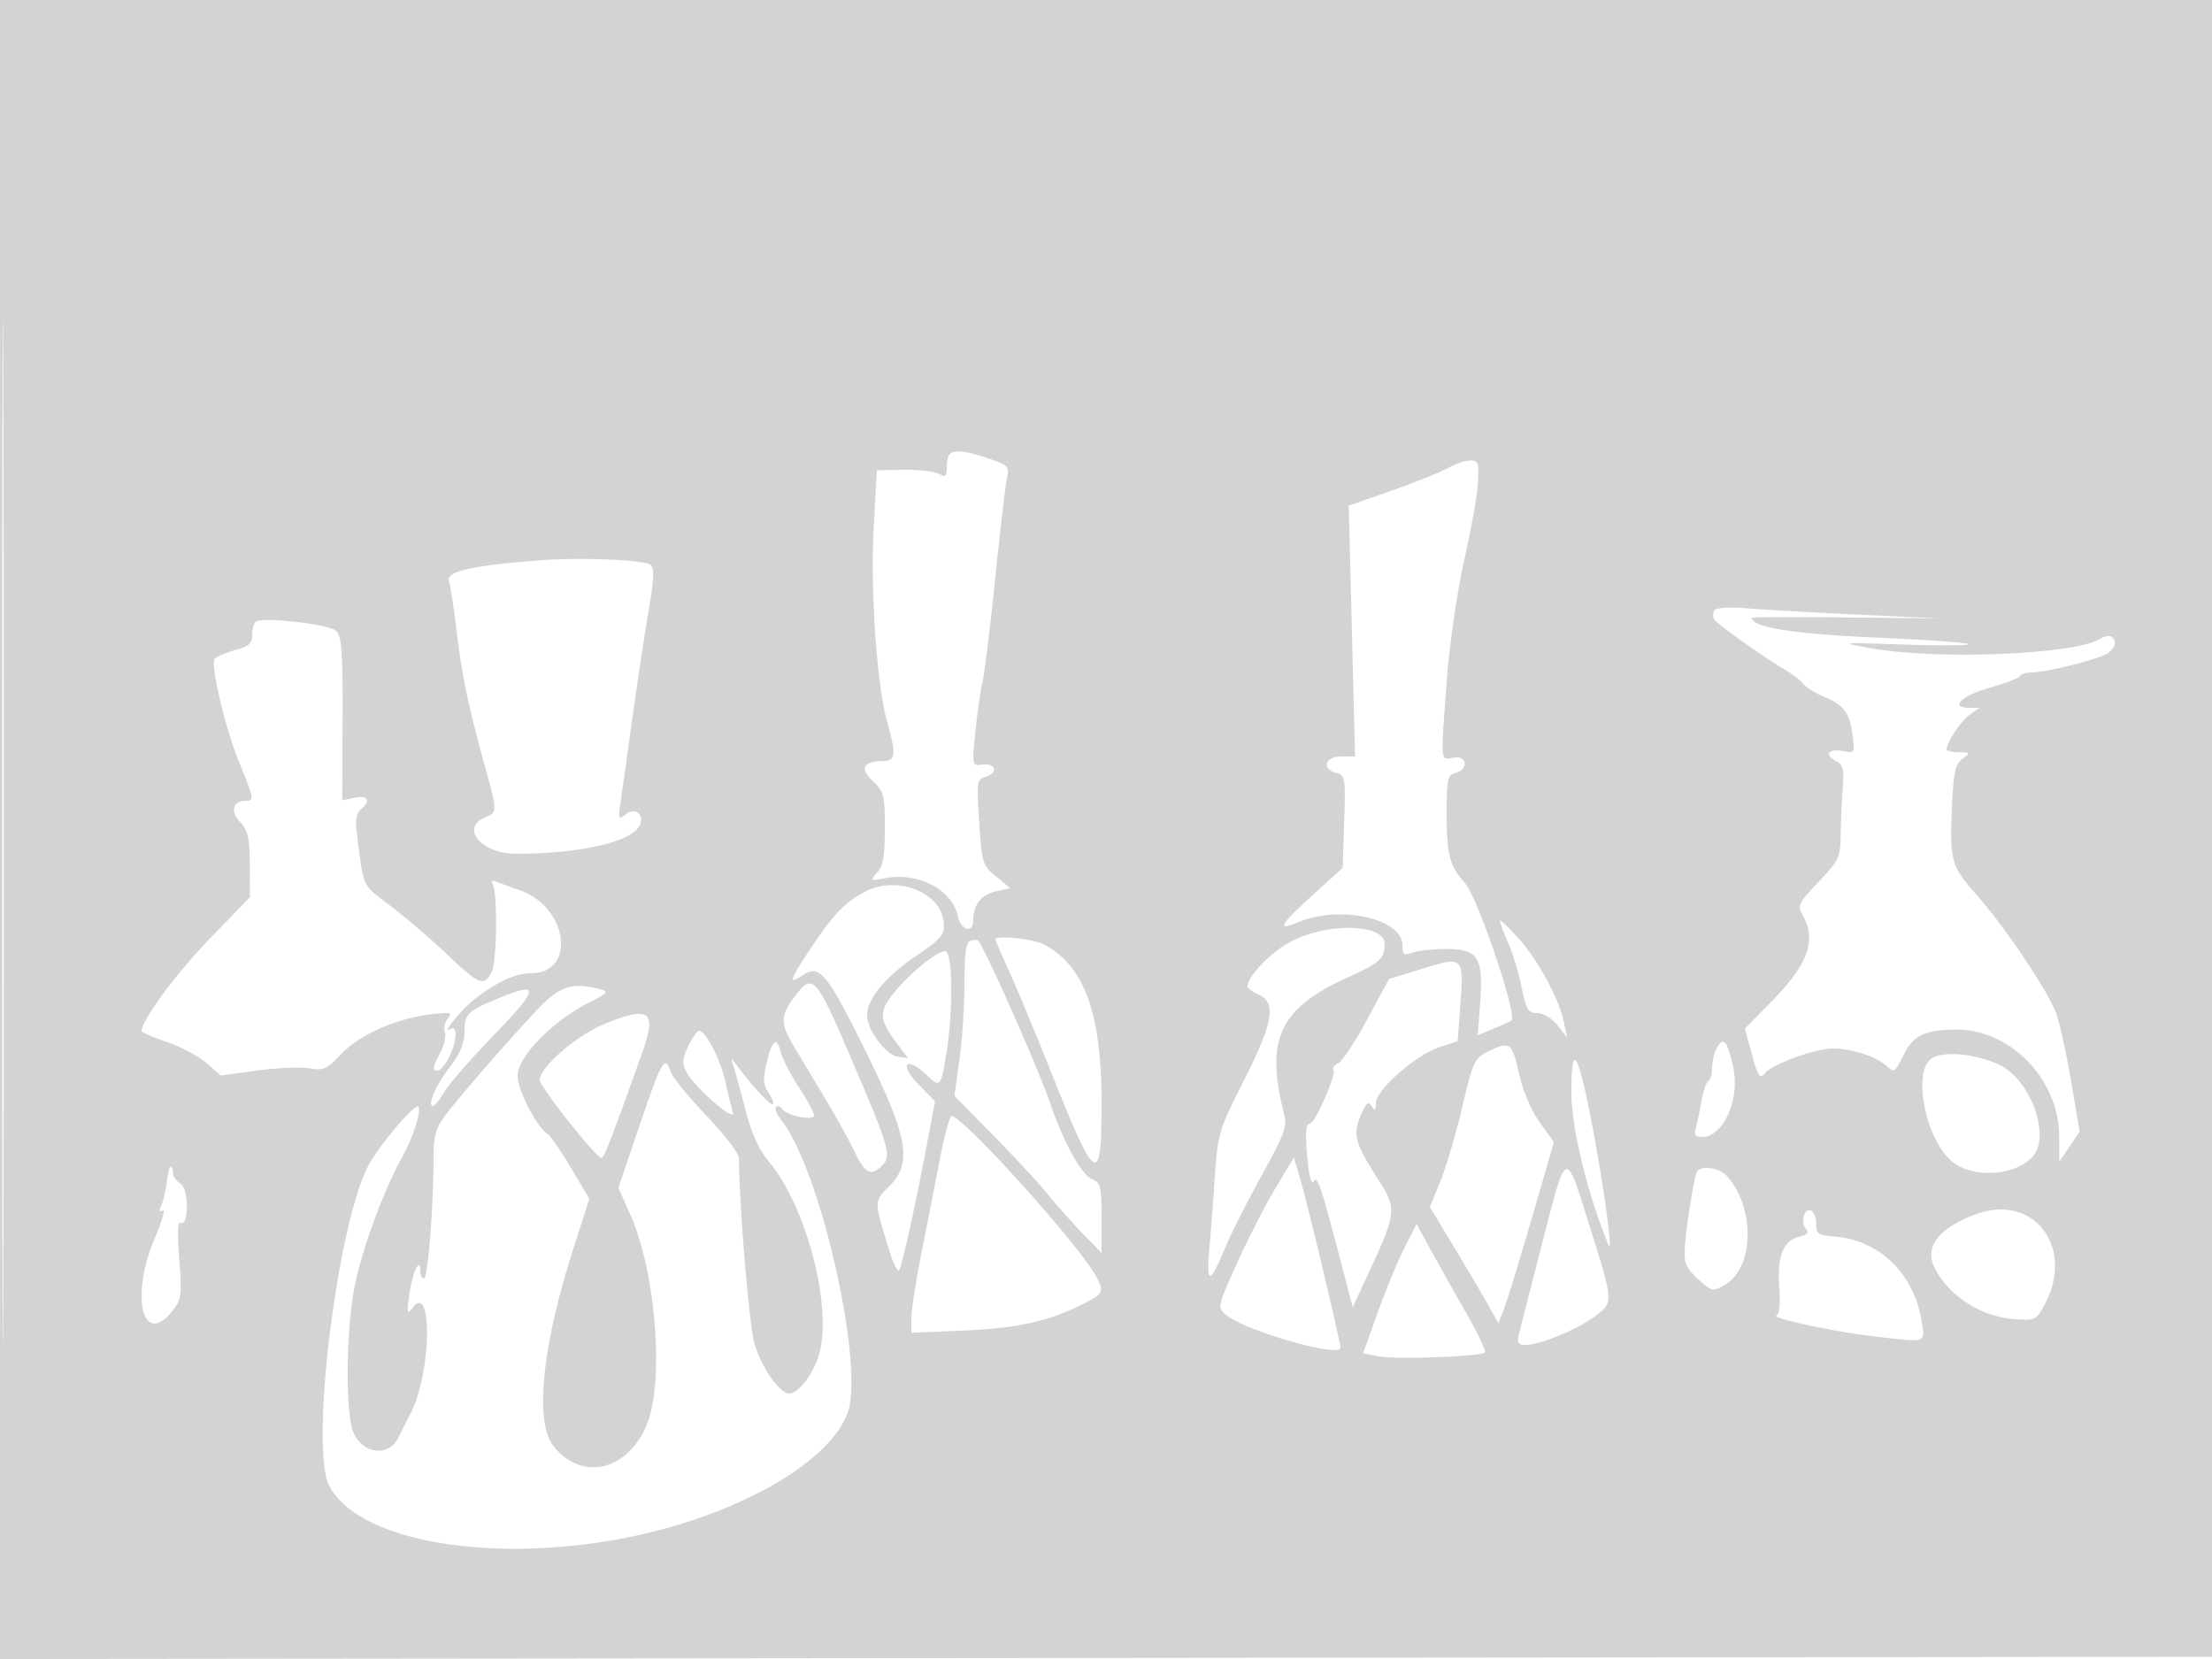 <svg xmlns="http://www.w3.org/2000/svg" width="500" height="375"><path d="M0 187.502v187.502l250.25-.252 250.25-.252.253-187.25L501.005 0H0v187.502m.49.498c0 103.125.117 145.313.26 93.75.143-51.562.143-135.937 0-187.5C.607 42.688.49 84.875.49 188m214.177-85.333c-.367.366-.667 1.732-.667 3.035 0 1.987-.295 2.21-1.833 1.387-1.008-.539-4.566-.942-7.905-.895l-6.072.086-.707 13.191c-.768 14.344.738 35.585 3.116 43.961 1.985 6.986 1.828 8.565-.849 8.583-4.6.032-5.518 1.685-2.5 4.501 2.564 2.392 2.75 3.114 2.75 10.696 0 6.315-.388 8.559-1.736 10.049-1.688 1.865-1.635 1.899 1.922 1.232 7.377-1.384 15.019 2.613 16.32 8.534.738 3.359 3.494 4.075 3.494.907 0-3.46 1.821-5.736 5.181-6.474l3.198-.702-3.206-2.629c-3.098-2.541-3.227-2.953-3.833-12.266-.606-9.312-.553-9.661 1.572-10.335 2.846-.903 2.107-3.131-.893-2.692-2.268.332-2.286.251-1.588-7 .389-4.035 1.119-9.212 1.624-11.505.504-2.293 1.808-12.868 2.896-23.5 1.088-10.632 2.264-20.736 2.613-22.453.61-3.002.451-3.185-4.143-4.75-5.121-1.745-7.689-2.027-8.754-.961M327 105.94c-1.925 1.018-7.693 3.315-12.817 5.104l-9.317 3.253.716 28.352.715 28.351h-3.148c-3.668 0-4.475 2.84-1.062 3.733 1.976.517 2.069 1.1 1.75 10.984l-.337 10.438-6.78 6.172c-7.608 6.928-8.301 8.231-3.252 6.122 9.433-3.941 23.532-.831 23.532 5.191 0 2.161.301 2.386 2.25 1.684 1.238-.445 4.709-.813 7.714-.817 7.175-.009 8.375 1.924 7.603 12.251l-.543 7.259 3.687-1.541c2.027-.847 3.803-1.657 3.946-1.799 1.343-1.344-7.7-27.99-10.574-31.157-3.388-3.733-4.083-6.345-4.083-15.338 0-8.108.188-8.998 2-9.472 3.089-.807 2.619-4.062-.5-3.465-2.972.568-2.893 1.539-1.442-17.711.588-7.795 2.335-19.814 3.929-27.034 2.572-11.646 3.423-17.447 3.114-21.25-.142-1.758-2.997-1.481-7.101.69m-204.5 20.685c-15.781 1.178-21.701 2.512-21.029 4.741.354 1.173 1.072 5.734 1.595 10.134 1.281 10.789 2.542 17.03 6.007 29.734 3.528 12.938 3.505 12.182.427 13.584-5.44 2.479-.579 8.143 7 8.157 14.835.026 26.711-2.754 28.187-6.6.927-2.418-1.29-3.948-3.308-2.283-1.571 1.296-1.66 1.091-1.127-2.592.318-2.2 1.549-10.975 2.735-19.5s2.849-19.478 3.695-24.34c1.13-6.496 1.242-9.136.424-9.954-1.137-1.137-15.435-1.765-24.606-1.081m265.016 11.349c-.349.564-.355 1.478-.013 2.031.684 1.106 10.973 8.439 15.884 11.321 1.712 1.005 3.609 2.462 4.215 3.24.607.777 2.668 2.067 4.58 2.866 4.581 1.914 5.883 3.636 6.559 8.674.55 4.1.507 4.175-2.114 3.674-3.309-.633-4.381.746-1.696 2.183 1.684.901 1.927 1.863 1.593 6.3a202.412 202.412 0 00-.459 10.547c-.061 4.952-.396 5.66-4.98 10.507-4.66 4.927-4.844 5.326-3.536 7.69 3.109 5.616 1.094 11.048-7.23 19.493l-5.914 6 1.592 5.85c1.367 5.021 1.776 5.629 2.889 4.288 1.761-2.123 11.427-5.638 15.502-5.638 4.035 0 9.494 1.749 11.868 3.802 2.007 1.736 1.941 1.777 4.127-2.522 2.17-4.267 4.717-5.481 11.638-5.546 12.46-.118 23.443 11.271 23.445 24.312l.001 5.545 2.308-3.401 2.308-3.401-2.015-11.863c-1.108-6.524-2.688-13.475-3.512-15.445-2.238-5.357-11.587-19.201-17.41-25.782-6.164-6.966-6.464-7.987-5.929-20.176.349-7.951.74-9.779 2.351-10.998 1.847-1.397 1.81-1.463-.818-1.493-1.512-.018-2.75-.279-2.75-.582 0-1.578 3.273-6.528 5.217-7.889l2.228-1.561h-2.222c-4.612 0-2.047-2.654 4.326-4.476 3.602-1.03 6.778-2.244 7.059-2.698.28-.455 1.407-.826 2.504-.826 3.494 0 15.585-3.058 17.432-4.409 2.867-2.096 1.2-5.112-1.776-3.214-5.561 3.548-36.654 4.849-51.768 2.166-7.445-1.321-7.39-1.328 7.5-.847 8.25.267 14.733.215 14.407-.115-.326-.33-9.776-.994-21-1.475-18.399-.789-27.907-2.306-27.907-4.451 0-.175 9.563-.216 21.25-.09l21.25.228-18-.842c-9.9-.464-21.229-1.104-25.175-1.423-4.457-.36-7.415-.191-7.809.446m-329.767 2.611c-.412.411-.749 1.781-.749 3.043 0 1.827-.807 2.512-3.958 3.361-2.177.586-4.211 1.476-4.521 1.977-.948 1.533 2.383 15.592 5.514 23.275 3.36 8.246 3.458 8.759 1.665 8.759-3.023 0-3.75 2.318-1.484 4.73 1.848 1.967 2.209 3.529 2.243 9.7l.041 7.355-9.138 9.447c-7.508 7.761-15.31 18.337-15.353 20.811-.005.299 2.576 1.422 5.736 2.496 3.16 1.074 7.185 3.217 8.945 4.762l3.2 2.809 8.186-1.12c4.503-.617 9.816-.846 11.806-.51 3.261.551 3.983.227 7.295-3.267 4.112-4.34 12.45-8.011 20.323-8.947 4.419-.526 4.853-.416 3.733.943-.697.846-1.002 2.229-.678 3.074.324.845-.118 2.905-.983 4.577-1.833 3.546-1.919 4.14-.598 4.14.536 0 1.661-1.328 2.5-2.95 1.791-3.464 2.054-7.494.422-6.486-2.29 1.415 2.182-4.175 5.329-6.663 4.872-3.85 9.295-5.901 12.725-5.901 10.43 0 8.473-14.976-2.45-18.757-1.65-.571-3.861-1.386-4.914-1.811-1.255-.506-1.689-.407-1.26.287 1.183 1.913 1.013 17.779-.214 20.072-1.743 3.256-2.796 2.832-10.032-4.041-3.619-3.437-9.361-8.363-12.76-10.945-6.673-5.069-6.061-3.693-7.778-17.493-.244-1.963.152-3.643 1.031-4.373 2.334-1.937 1.647-3.233-1.392-2.625l-2.819.564.069-18.402c.057-15.115-.199-18.66-1.431-19.843-1.643-1.578-16.998-3.301-18.251-2.048M195.5 201.573c-4.406 2.291-7.151 5.144-12.086 12.561-5.096 7.66-5.359 8.531-1.888 6.257 3.767-2.468 5.464-.387 14.281 17.512 9.461 19.206 10.46 24.984 5.225 30.219-3.486 3.486-3.481 3.215-.236 13.878 1.11 3.648 2.216 5.842 2.52 5 .97-2.681 3.524-14.236 5.807-26.276l2.233-11.775-3.77-3.861c-4.359-4.463-2.879-6.509 1.654-2.286 3.377 3.147 3.405 3.118 4.694-4.827 1.575-9.706 1.404-22.975-.296-22.975-1.897 0-8.178 5.146-11.716 9.598-3.32 4.178-3.197 5.892.81 11.237l2.499 3.334-2.331-.334c-2.69-.386-6.9-6.083-6.9-9.335 0-3.68 4.186-8.765 11.017-13.382 5.617-3.796 6.463-4.768 6.333-7.277-.367-7.052-10.406-11.14-17.85-7.268m143.541 6.55c-.023.342.816 2.592 1.864 5 1.047 2.407 2.429 6.965 3.071 10.127 1.022 5.043 1.455 5.75 3.522 5.75 1.374 0 3.271 1.147 4.547 2.75l2.189 2.75-.741-3.5c-1.141-5.39-5.839-14.021-10.342-19-2.238-2.475-4.087-4.22-4.11-3.877m-47.17 4.676c-4.569 2.387-9.871 7.859-9.871 10.188 0 .381 1.125 1.205 2.5 1.831 4.07 1.854 3.305 6.3-3.347 19.462-5.601 11.082-5.876 11.982-6.527 21.394-.374 5.404-.95 12.976-1.281 16.826-.684 7.972.143 7.858 3.61-.5 1.255-3.025 4.946-10.337 8.202-16.25 5.521-10.024 5.856-11.002 4.973-14.5-4.153-16.443-.76-23.461 14.696-30.396 7.09-3.181 8.135-4.141 8.159-7.497.032-4.54-12.84-4.881-21.114-.558m-72.621-.081c-.877.315-1.25 3.187-1.249 9.615.001 5.042-.508 12.813-1.131 17.269l-1.132 8.101 8.747 8.899c4.81 4.894 10.381 10.917 12.38 13.385 1.999 2.467 5.547 6.455 7.885 8.862l4.25 4.375v-7.875c0-7.207-.191-7.958-2.25-8.862-2.351-1.031-6.431-8.46-9.329-16.987-2.789-8.205-15.282-36.342-16.406-36.951-.283-.154-1.077-.077-1.765.169m5.75-.356c0 .199 1.413 3.461 3.139 7.25 1.726 3.788 5.984 14.028 9.461 22.755 10.187 25.564 11.4 26.288 11.4 6.801 0-20.171-3.971-30.999-13.099-35.719-2.428-1.256-10.901-2.101-10.901-1.087m95.735 6.857l-6.764 2.088-4.999 9.244c-2.749 5.085-5.696 9.513-6.549 9.84-.852.327-1.299 1-.993 1.496.653 1.056-4.219 12.113-5.337 12.113-1.004 0-1.125 2.349-.459 8.91.335 3.295.862 4.905 1.349 4.118.829-1.342 1.555.845 6.305 18.972l2.489 9.5 3.543-7.655c6.367-13.756 6.457-14.592 2.268-21.14-5.345-8.355-5.845-10.153-4.035-14.486 1.217-2.912 1.737-3.375 2.478-2.203.754 1.192.941 1.06.954-.673.021-2.94 8.971-10.829 14.29-12.596l4.225-1.404.5-6.922c.91-12.598 1.107-12.403-9.265-9.202m-141.184 6.125c-3.117 4.087-3.169 6.075-.285 10.863 9.122 15.138 11.852 19.877 13.852 24.043 2.419 5.038 3.77 5.719 6.311 3.178 2.101-2.101 1.581-3.987-6.009-21.79-9.126-21.405-9.571-21.928-13.869-16.294m-57.65 2.406c-6.311 6.627-18.006 20.046-21.216 24.344-2.216 2.966-2.685 4.644-2.685 9.595C98 272.622 96.709 289 95.848 289c-.466 0-.848-.765-.848-1.7 0-3.459-1.781.307-2.46 5.2-.614 4.431-.533 4.787.711 3.126 4.588-6.126 4.245 14.735-.391 23.764a401.958 401.958 0 00-2.802 5.543c-2.156 4.467-8.092 3.785-10.179-1.17-1.739-4.128-1.708-21.44.056-31.763 1.416-8.279 6.575-22.596 10.969-30.436 2.785-4.969 4.834-12.045 3.299-11.394-1.837.778-9.116 9.672-11.056 13.507-7.041 13.919-13.087 63.738-8.752 72.119 7.637 14.77 46.834 18.927 80.105 8.497 19.184-6.014 33.552-15.626 37.05-24.785 3.988-10.442-6.001-54.913-14.866-66.182-1.051-1.337-1.611-2.732-1.244-3.1.368-.367.982-.175 1.364.427.998 1.571 7.196 2.787 7.196 1.411 0-.602-1.549-3.45-3.443-6.329-1.893-2.879-3.75-6.505-4.126-8.058-.855-3.526-2.036-2.43-3.255 3.019-.73 3.26-.608 4.67.544 6.315.816 1.165 1.273 2.329 1.015 2.587-.475.476-4.744-4.101-8.041-8.622-1.377-1.887-1.634-2-1.082-.476.398 1.1 1.661 5.623 2.806 10.051 1.453 5.618 3.074 9.244 5.366 12 8.688 10.447 14.582 33.564 11.225 44.032-1.364 4.256-4.624 8.417-6.594 8.417-2.185 0-6.353-5.978-7.891-11.317-1.165-4.042-3.422-31.055-3.509-41.996-.008-.998-3.331-5.295-7.384-9.549-4.053-4.255-7.683-8.726-8.067-9.937-1.224-3.856-2.004-2.504-6.948 12.049l-4.841 14.25 2.676 6c5.865 13.153 7.775 38.141 3.65 47.765-4.419 10.308-14.689 12.569-20.976 4.619-4.333-5.478-2.629-22.453 4.481-44.646l3.608-11.261-4.122-6.939c-2.267-3.816-4.61-7.24-5.205-7.608-2.538-1.568-6.887-9.991-6.887-13.337 0-4.204 8.104-12.471 16.161-16.486 4.217-2.102 4.524-2.458 2.564-2.983-6.177-1.656-9.168-.763-13.824 4.126m-7.791-2.667c-8.375 3.351-9.11 3.992-9.11 7.954 0 2.776-.903 4.992-3.326 8.167-3.229 4.23-5.199 8.796-3.796 8.796.38 0 1.552-1.463 2.605-3.25s6.168-7.637 11.366-13c9.586-9.887 10.084-11.797 2.261-8.667m22.472 6.397c-6.286 2.584-14.582 9.773-14.582 12.635 0 1.468 12.193 16.939 13.901 17.638.553.227 2.161-3.909 9.316-23.954 3.314-9.283 1.61-10.53-8.635-6.319m18.992 5.005c-1.392 2.933-1.449 3.87-.364 5.916 1.831 3.45 11.23 11.584 10.458 9.049-.327-1.072-1.085-4.186-1.684-6.918-1.1-5.011-4.465-11.532-5.952-11.532-.442 0-1.548 1.568-2.458 3.485m232.519.342c-.601 1.123-1.093 3.17-1.093 4.548 0 1.379-.391 2.749-.869 3.044-.477.295-1.152 2.234-1.499 4.309-.347 2.075-.909 4.784-1.248 6.022-.488 1.778-.206 2.25 1.344 2.25 4.772 0 8.582-8.348 7.091-15.537-1.254-6.044-2.286-7.328-3.726-4.636m-51.797.896c-3.006 1.498-3.36 2.265-5.75 12.458-1.401 5.974-3.626 13.516-4.944 16.76l-2.397 5.898 5.04 8.331c2.772 4.581 6.26 10.494 7.752 13.139l2.711 4.81 1.093-2.81c1.039-2.672 4.369-13.673 9.225-30.477l2.216-7.667-3.187-4.439c-1.929-2.685-3.786-7.062-4.703-11.082-1.615-7.083-2.073-7.402-7.056-4.921m18.886 8.777c-.044 8.205 3.49 22.887 8.426 35 .993 2.437-.832-11.581-3.123-23.985-3.599-19.486-5.239-22.893-5.303-11.015m81.318-7.163c-4.231 3.181-1.188 18.223 4.687 23.167 4.813 4.05 14.927 3.277 18.531-1.417 3.735-4.865-.937-17.157-7.743-20.372-5.456-2.578-12.986-3.249-15.475-1.378m-223.901 21.895c-.985 5.097-2.872 14.72-4.195 21.383C207.082 289.278 206 296.201 206 298v3.27l12.25-.534c12.289-.535 19.492-2.23 27.5-6.47 3.587-1.899 3.774-2.396 2.106-5.582-3.557-6.793-29.018-35.186-32.689-36.452-.428-.148-1.583 3.902-2.568 9m75.529 7.669c-2.376 4-6.273 11.621-8.658 16.936-4.283 9.54-4.313 9.685-2.363 11.356 4.146 3.556 25.899 9.822 25.887 7.458-.008-1.505-7.493-32.851-9.214-38.587l-1.331-4.436-4.321 7.273m60.526 11.895c-2.653 10.287-5.063 19.716-5.356 20.954-.422 1.789-.1 2.25 1.575 2.25 3.263 0 11.866-3.564 15.745-6.522 4.111-3.136 4.116-3.051-1.191-19.978-5.669-18.084-5.223-18.221-10.773 3.296M37.809 266.5c-.267 2.2-.86 4.861-1.317 5.914-.583 1.341-.49 1.703.312 1.207.629-.388-.195 2.438-1.83 6.281-5.614 13.193-2.709 24.902 4.056 16.348 2.002-2.532 2.12-3.454 1.488-11.611-.441-5.702-.336-8.645.294-8.255 1.829 1.13 1.935-7.448.108-8.728-.908-.636-1.678-1.505-1.711-1.931-.228-2.986-.996-2.561-1.4.775m345.796-1.671c-.699 1.133-2.642 13.531-2.807 17.919-.107 2.841.517 4.145 3.082 6.436 3.149 2.814 3.274 2.838 6.082 1.179 6.604-3.901 6.794-17.45.345-24.576-1.664-1.839-5.792-2.429-6.702-.958m24.109 10.156c-.265 1.015-.02 2.309.546 2.875.706.706.238 1.228-1.487 1.661-3.712.931-5.094 4.361-4.587 11.378.272 3.762.036 6.2-.624 6.429-1.614.561 12.897 3.693 21.938 4.735 12.252 1.412 11.626 1.603 10.873-3.313-1.652-10.786-9.529-18.46-19.765-19.254-3.671-.285-4.104-.592-4.071-2.882.045-3.034-2.128-4.287-2.823-1.629m39.171-.605c-8.642 3.088-12.047 7.492-9.526 12.32 3.346 6.406 10.552 10.98 18.084 11.481 4.688.311 4.864.219 6.851-3.563 6.657-12.673-2.591-24.819-15.409-20.238m-129.435 7.708c-1.512 2.977-4.233 9.559-6.047 14.627l-3.298 9.214 3.543.665c3.938.738 23.05.042 23.965-.874.321-.321-1.559-4.326-4.177-8.901-2.618-4.576-6.218-10.979-7.999-14.231l-3.239-5.912-2.748 5.412" fill="#d3d3d3" fill-rule="evenodd"/></svg>